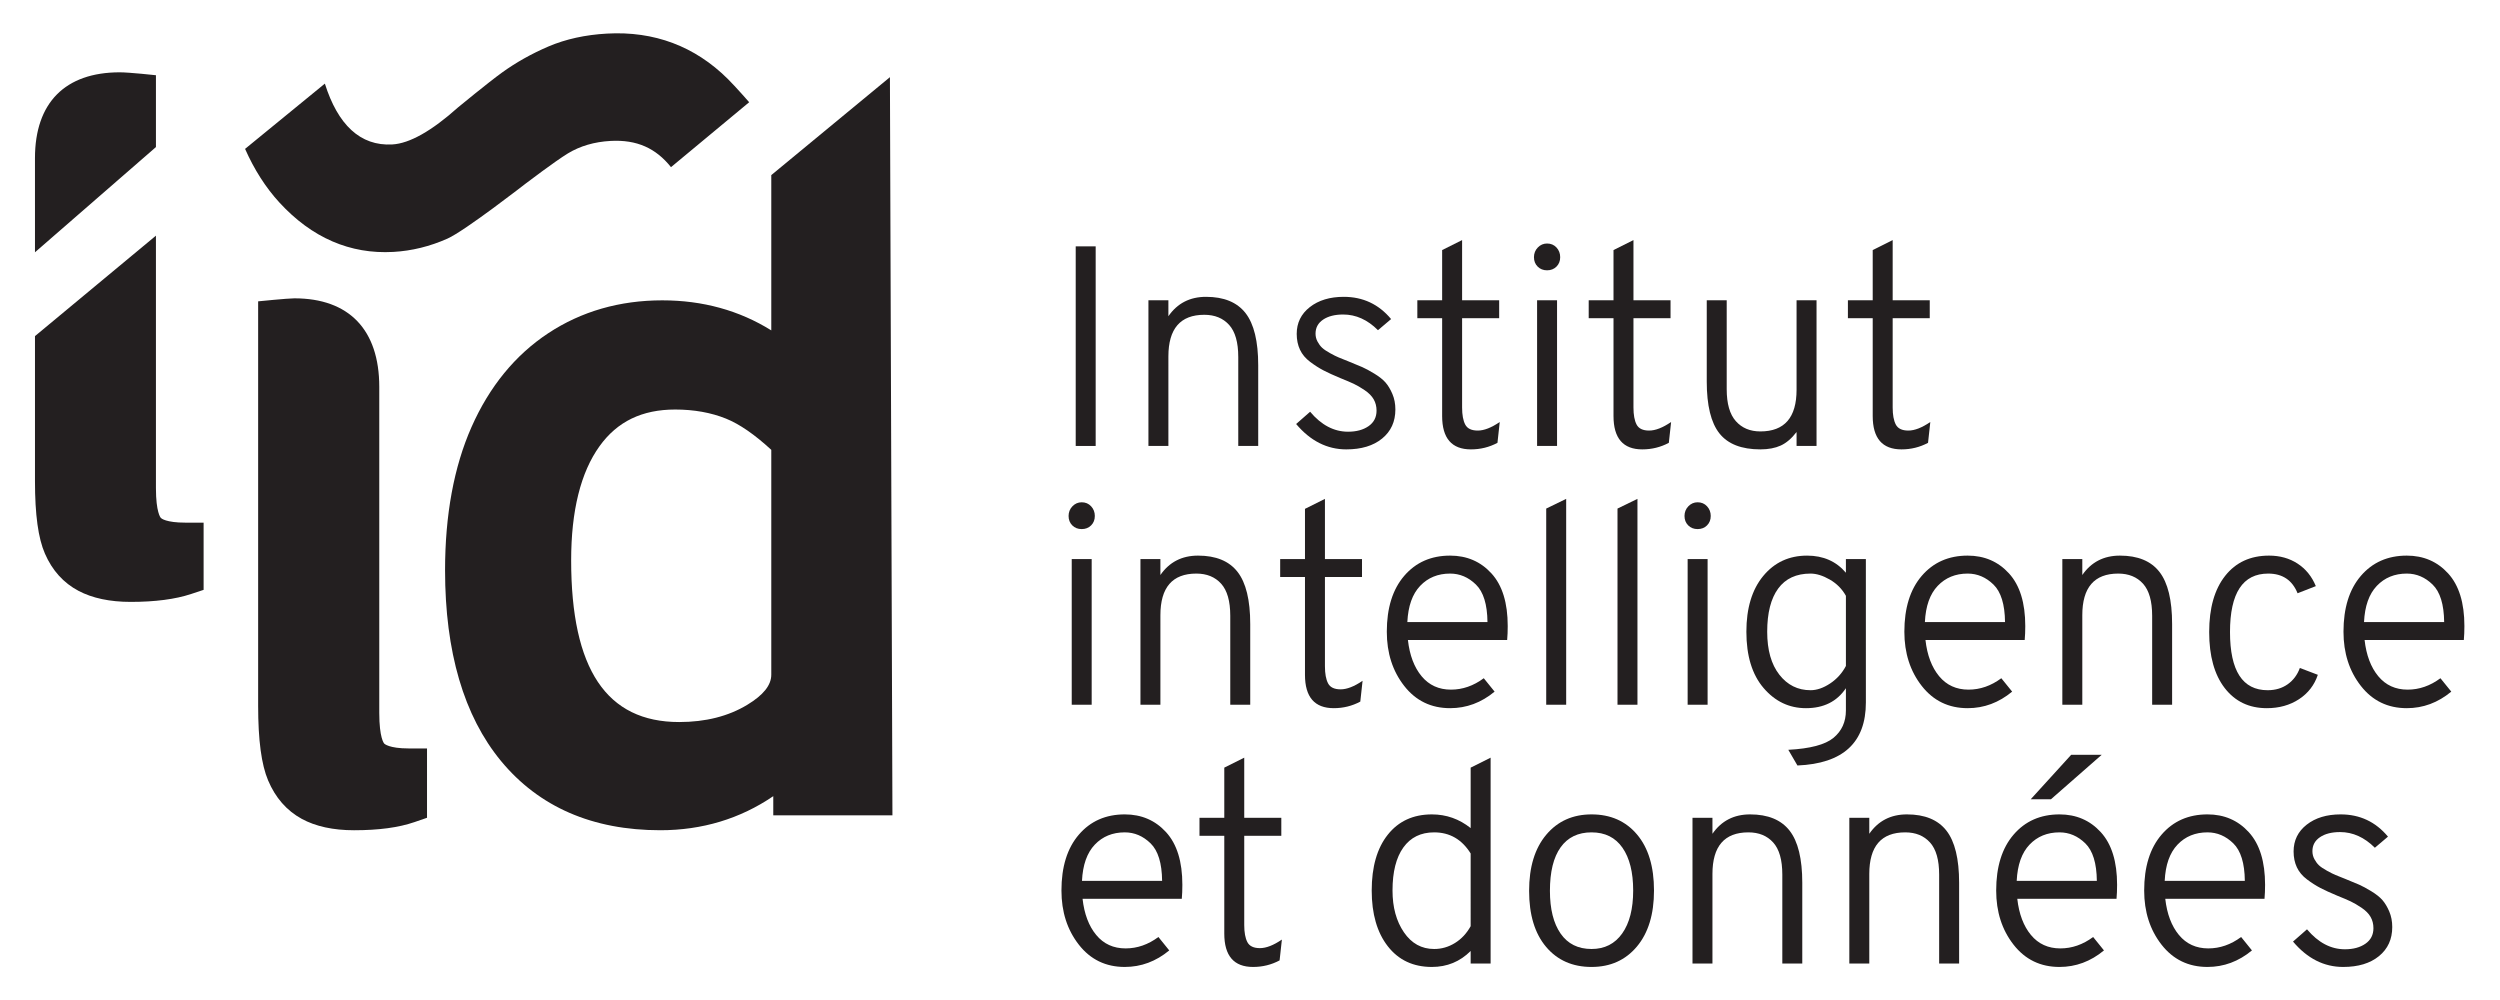 <?xml version="1.0" encoding="UTF-8" standalone="no"?>
<svg
   xmlns:dc="http://purl.org/dc/elements/1.1/"
   xmlns:cc="http://creativecommons.org/ns#"
   xmlns:rdf="http://www.w3.org/1999/02/22-rdf-syntax-ns#"
   xmlns:svg="http://www.w3.org/2000/svg"
   xmlns="http://www.w3.org/2000/svg"
   height="163.2"
   width="408"
   xml:space="preserve"
   id="svg2"
   version="1.1"><defs
     id="defs6" /><g
     transform="matrix(1.333,0,0,-1.333,0,163.2)"
     id="g10"><g
       transform="scale(0.1)"
       id="g12"><path
         id="path14"
         style="fill:#231f20;fill-opacity:1;fill-rule:nonzero;stroke:none"
         d="m 1317,678.313 v 244.375 h 24.44 V 678.313 H 1317" /><path
         id="path16"
         style="fill:#231f20;fill-opacity:1;fill-rule:nonzero;stroke:none"
         d="m 1516.01,678.313 v 108.914 c 0,17.921 -3.73,31.015 -11.17,39.277 -7.47,8.262 -17.58,12.394 -30.38,12.394 -29.33,0 -43.99,-16.992 -43.99,-50.968 V 678.313 h -24.44 v 178.386 h 24.44 v -19.551 c 10.94,15.832 26.3,23.743 46.08,23.743 21.88,0 37.99,-6.633 48.36,-19.895 10.35,-13.269 15.53,-34.558 15.53,-63.887 v -98.796 h -24.43" /><path
         id="path18"
         style="fill:#231f20;fill-opacity:1;fill-rule:nonzero;stroke:none"
         d="m 1648.31,674.121 c -23.5,0 -43.98,10.352 -61.44,31.067 l 17.11,15.019 c 13.73,-16.301 29.2,-24.445 46.43,-24.445 10.25,0 18.62,2.277 25.14,6.808 6.51,4.539 9.77,10.879 9.77,19.032 0,5.117 -1.17,9.707 -3.49,13.789 -2.33,4.062 -6,7.793 -11,11.172 -5,3.371 -9.48,5.988 -13.44,7.855 -3.96,1.852 -9.43,4.187 -16.4,6.98 -8.38,3.485 -15.26,6.629 -20.61,9.422 -5.35,2.793 -10.82,6.289 -16.4,10.481 -5.59,4.187 -9.72,9.129 -12.4,14.832 -2.67,5.707 -4.01,12.16 -4.01,19.375 0,13.496 5.35,24.433 16.05,32.812 10.71,8.379 24.56,12.571 41.55,12.571 23.51,0 42.83,-9.075 57.96,-27.227 l -16.07,-13.613 c -12.79,12.793 -26.99,19.199 -42.59,19.199 -10.24,0 -18.44,-2.102 -24.61,-6.281 -6.17,-4.188 -9.24,-9.903 -9.24,-17.11 0,-3.496 0.8,-6.757 2.44,-9.773 1.62,-3.027 3.48,-5.539 5.58,-7.512 2.09,-1.98 5.36,-4.187 9.77,-6.629 4.42,-2.441 7.91,-4.191 10.48,-5.234 2.56,-1.043 6.75,-2.746 12.57,-5.07 6.98,-2.793 12.45,-5.055 16.4,-6.805 3.97,-1.738 8.91,-4.426 14.85,-8.027 5.93,-3.614 10.47,-7.219 13.61,-10.821 3.14,-3.613 5.94,-8.261 8.38,-13.965 2.44,-5.703 3.67,-12.043 3.67,-19.023 0,-14.902 -5.41,-26.77 -16.24,-35.617 -10.82,-8.848 -25.43,-13.262 -43.82,-13.262" /><path
         id="path20"
         style="fill:#231f20;fill-opacity:1;fill-rule:nonzero;stroke:none"
         d="m 1800.89,674.121 c -23.52,0 -35.27,13.613 -35.27,40.844 v 119.746 h -30.37 v 21.988 h 30.37 v 61.446 l 24.44,12.218 v -73.664 h 45.38 v -21.988 h -45.38 v -109.27 c 0,-9.082 1.28,-16.062 3.84,-20.949 2.56,-4.89 7.68,-7.332 15.37,-7.332 7.67,0 16.63,3.496 26.87,10.477 l -2.79,-25.489 c -10.01,-5.351 -20.83,-8.027 -32.46,-8.027" /><path
         id="path22"
         style="fill:#231f20;fill-opacity:1;fill-rule:nonzero;stroke:none"
         d="m 1881.87,678.313 v 178.386 h 24.44 V 678.313 Z m 23.75,219.589 c -3.03,-3.027 -6.88,-4.543 -11.53,-4.543 -4.66,0 -8.49,1.516 -11.52,4.543 -3.03,3.02 -4.53,6.856 -4.53,11.524 0,4.648 1.56,8.601 4.71,11.867 3.14,3.25 6.92,4.879 11.34,4.879 4.65,0 8.5,-1.629 11.53,-4.879 3.01,-3.266 4.53,-7.219 4.53,-11.867 0,-4.668 -1.52,-8.504 -4.53,-11.524" /><path
         id="path24"
         style="fill:#231f20;fill-opacity:1;fill-rule:nonzero;stroke:none"
         d="m 2010.68,674.121 c -23.5,0 -35.25,13.613 -35.25,40.844 v 119.746 h -30.37 v 21.988 h 30.37 v 61.446 l 24.43,12.218 v -73.664 h 45.4 v -21.988 h -45.4 v -109.27 c 0,-9.082 1.28,-16.062 3.85,-20.949 2.56,-4.89 7.68,-7.332 15.35,-7.332 7.69,0 16.64,3.496 26.89,10.477 l -2.79,-25.489 c -10.01,-5.351 -20.83,-8.027 -32.48,-8.027" /><path
         id="path26"
         style="fill:#231f20;fill-opacity:1;fill-rule:nonzero;stroke:none"
         d="m 2199.55,678.313 v 17.097 c -6.05,-7.906 -12.51,-13.437 -19.37,-16.582 -6.87,-3.133 -15.19,-4.707 -24.96,-4.707 -23.05,0 -39.75,6.516 -50.1,19.551 -10.35,13.027 -15.54,34.211 -15.54,63.539 v 99.488 h 24.44 V 747.785 c 0,-17.695 3.72,-30.722 11.18,-39.101 7.44,-8.379 17.45,-12.571 30.02,-12.571 29.55,0 44.33,16.985 44.33,50.969 V 856.699 H 2224 V 678.313 h -24.45" /><path
         id="path28"
         style="fill:#231f20;fill-opacity:1;fill-rule:nonzero;stroke:none"
         d="m 2328.03,674.121 c -23.51,0 -35.26,13.613 -35.26,40.844 v 119.746 h -30.37 v 21.988 h 30.37 v 61.446 l 24.44,12.218 v -73.664 h 45.39 v -21.988 h -45.39 v -109.27 c 0,-9.082 1.28,-16.062 3.85,-20.949 2.55,-4.89 7.67,-7.332 15.35,-7.332 7.68,0 16.64,3.496 26.88,10.477 l -2.79,-25.489 c -10.01,-5.351 -20.83,-8.027 -32.47,-8.027" /><path
         id="path30"
         style="fill:#231f20;fill-opacity:1;fill-rule:nonzero;stroke:none"
         d="m 1312.12,361.477 v 178.398 h 24.43 V 361.477 Z m 23.73,219.589 c -3.03,-3.027 -6.85,-4.531 -11.51,-4.531 -4.66,0 -8.51,1.504 -11.53,4.531 -3.02,3.028 -4.54,6.864 -4.54,11.524 0,4.648 1.58,8.601 4.72,11.863 3.14,3.262 6.92,4.895 11.35,4.895 4.66,0 8.48,-1.633 11.51,-4.895 3.03,-3.262 4.55,-7.215 4.55,-11.863 0,-4.66 -1.52,-8.496 -4.55,-11.524" /><path
         id="path32"
         style="fill:#231f20;fill-opacity:1;fill-rule:nonzero;stroke:none"
         d="m 1506.22,361.477 v 108.925 c 0,17.918 -3.72,31.004 -11.17,39.278 -7.44,8.25 -17.57,12.39 -30.37,12.39 -29.32,0 -43.99,-16.992 -43.99,-50.976 V 361.477 h -24.43 v 178.398 h 24.43 v -19.551 c 10.94,15.821 26.3,23.739 46.09,23.739 21.87,0 38,-6.629 48.35,-19.903 10.35,-13.262 15.54,-34.558 15.54,-63.887 v -98.796 h -24.45" /><path
         id="path34"
         style="fill:#231f20;fill-opacity:1;fill-rule:nonzero;stroke:none"
         d="m 1632.96,357.285 c -23.52,0 -35.27,13.613 -35.27,40.852 v 119.746 h -30.37 v 21.992 h 30.37 v 61.445 l 24.44,12.215 v -73.66 h 45.38 v -21.992 h -45.38 V 408.605 c 0,-9.074 1.28,-16.054 3.84,-20.949 2.56,-4.883 7.68,-7.32 15.37,-7.32 7.67,0 16.63,3.484 26.87,10.465 l -2.79,-25.488 c -10.01,-5.34 -20.83,-8.028 -32.46,-8.028" /><path
         id="path36"
         style="fill:#231f20;fill-opacity:1;fill-rule:nonzero;stroke:none"
         d="m 1723.02,462.715 h 98.1 c -0.23,21.652 -4.94,36.957 -14.14,45.91 -9.19,8.965 -19.72,13.445 -31.59,13.445 -14.89,0 -27.12,-5.007 -36.65,-15.007 -9.55,-10.012 -14.78,-24.797 -15.72,-44.348 z m 52.37,-105.43 c -23.27,0 -42.01,9.082 -56.2,27.238 -14.2,18.153 -21.31,40.262 -21.31,66.329 0,29.089 7.11,51.894 21.31,68.425 14.19,16.524 32.93,24.786 56.2,24.786 20.48,0 37.36,-7.274 50.63,-21.817 13.27,-14.551 19.89,-36.023 19.89,-64.41 0,-6.289 -0.23,-11.996 -0.69,-17.113 h -121.5 c 2.09,-18.621 7.68,-33.399 16.76,-44.336 9.08,-10.938 21.06,-16.407 35.96,-16.407 14.2,0 27.57,4.649 40.15,13.965 l 13.26,-16.402 c -16.28,-13.508 -34.45,-20.258 -54.46,-20.258" /><path
         id="path38"
         style="fill:#231f20;fill-opacity:1;fill-rule:nonzero;stroke:none"
         d="M 1893.04,361.477 V 601.66 l 24.44,11.875 V 361.477 h -24.44" /><path
         id="path40"
         style="fill:#231f20;fill-opacity:1;fill-rule:nonzero;stroke:none"
         d="M 1980.31,361.477 V 601.66 l 24.44,11.875 V 361.477 h -24.44" /><path
         id="path42"
         style="fill:#231f20;fill-opacity:1;fill-rule:nonzero;stroke:none"
         d="m 2066.19,361.477 v 178.398 h 24.44 V 361.477 Z m 23.74,219.589 c -3.02,-3.027 -6.86,-4.531 -11.51,-4.531 -4.67,0 -8.51,1.504 -11.52,4.531 -3.03,3.028 -4.55,6.864 -4.55,11.524 0,4.648 1.58,8.601 4.72,11.863 3.15,3.262 6.92,4.895 11.35,4.895 4.65,0 8.49,-1.633 11.51,-4.895 3.02,-3.262 4.54,-7.215 4.54,-11.863 0,-4.66 -1.52,-8.496 -4.54,-11.524" /><path
         id="path44"
         style="fill:#231f20;fill-opacity:1;fill-rule:nonzero;stroke:none"
         d="m 2216.66,379.277 c 7.69,0 15.66,2.735 23.93,8.215 8.25,5.457 14.7,12.617 19.37,21.465 v 85.879 c -4.67,8.379 -11.23,15.019 -19.72,19.902 -8.5,4.883 -16.36,7.332 -23.58,7.332 -17.45,0 -30.66,-6.109 -39.62,-18.328 -8.96,-12.219 -13.45,-29.855 -13.45,-52.89 0,-22.344 4.95,-39.864 14.85,-52.539 9.88,-12.684 22.64,-19.036 38.22,-19.036 z m -16.05,-92.156 -11.18,19.199 c 26.76,1.395 45.22,6.278 55.34,14.657 10.12,8.378 15.19,19.55 15.19,33.515 v 27.238 c -10.95,-16.3 -27.23,-24.445 -48.88,-24.445 -20.48,0 -37.76,8.203 -51.84,24.621 -14.08,16.407 -21.13,39.387 -21.13,68.946 0,28.859 6.87,51.613 20.6,68.25 13.73,16.64 31.65,24.961 53.77,24.961 19.78,0 35.61,-6.981 47.48,-20.946 v 16.758 h 24.44 V 364.27 c 0,-49.102 -27.93,-74.825 -83.79,-77.149" /><path
         id="path46"
         style="fill:#231f20;fill-opacity:1;fill-rule:nonzero;stroke:none"
         d="m 2356.66,462.715 h 98.11 c -0.24,21.652 -4.95,36.957 -14.14,45.91 -9.2,8.965 -19.73,13.445 -31.6,13.445 -14.91,0 -27.11,-5.007 -36.66,-15.007 -9.55,-10.012 -14.79,-24.797 -15.71,-44.348 z m 52.37,-105.43 c -23.29,0 -42.02,9.082 -56.22,27.238 -14.2,18.153 -21.29,40.262 -21.29,66.329 0,29.089 7.09,51.894 21.29,68.425 14.2,16.524 32.93,24.786 56.22,24.786 20.47,0 37.36,-7.274 50.62,-21.817 13.26,-14.551 19.9,-36.023 19.9,-64.41 0,-6.289 -0.23,-11.996 -0.7,-17.113 h -121.49 c 2.1,-18.621 7.68,-33.399 16.75,-44.336 9.08,-10.938 21.07,-16.407 35.97,-16.407 14.19,0 27.58,4.649 40.14,13.965 l 13.27,-16.402 c -16.3,-13.508 -34.44,-20.258 -54.46,-20.258" /><path
         id="path48"
         style="fill:#231f20;fill-opacity:1;fill-rule:nonzero;stroke:none"
         d="m 2634.9,361.477 v 108.925 c 0,17.918 -3.73,31.004 -11.17,39.278 -7.45,8.25 -17.58,12.39 -30.37,12.39 -29.32,0 -43.98,-16.992 -43.98,-50.976 V 361.477 h -24.45 v 178.398 h 24.45 v -19.551 c 10.93,15.821 26.29,23.739 46.07,23.739 21.88,0 38,-6.629 48.35,-19.903 10.35,-13.262 15.53,-34.558 15.53,-63.887 v -98.796 h -24.43" /><path
         id="path50"
         style="fill:#231f20;fill-opacity:1;fill-rule:nonzero;stroke:none"
         d="m 2775.25,357.285 c -21.65,0 -38.81,8.203 -51.51,24.621 -12.67,16.407 -19.02,39.266 -19.02,68.594 0,29.324 6.51,52.246 19.55,68.777 13.03,16.524 30.96,24.786 53.77,24.786 13.26,0 24.9,-3.262 34.9,-9.774 10.01,-6.523 17.46,-15.715 22.35,-27.578 l -22.35,-8.731 c -6.51,16.067 -18.49,24.09 -35.96,24.09 -31.19,0 -46.77,-23.855 -46.77,-71.57 0,-47.48 15.36,-71.223 46.08,-71.223 9.54,0 17.75,2.453 24.62,7.336 6.86,4.891 11.8,11.524 14.82,19.903 l 22.01,-8.379 c -4.19,-12.571 -11.87,-22.52 -23.04,-29.856 -11.17,-7.32 -24.34,-10.996 -39.45,-10.996" /><path
         id="path52"
         style="fill:#231f20;fill-opacity:1;fill-rule:nonzero;stroke:none"
         d="m 2894.29,462.715 h 98.11 c -0.24,21.652 -4.96,36.957 -14.15,45.91 -9.19,8.965 -19.72,13.445 -31.6,13.445 -14.9,0 -27.11,-5.007 -36.66,-15.007 -9.54,-10.012 -14.78,-24.797 -15.7,-44.348 z m 52.36,-105.43 c -23.28,0 -42.01,9.082 -56.21,27.238 -14.2,18.153 -21.29,40.262 -21.29,66.329 0,29.089 7.09,51.894 21.29,68.425 14.2,16.524 32.93,24.786 56.21,24.786 20.48,0 37.37,-7.274 50.63,-21.817 13.26,-14.551 19.9,-36.023 19.9,-64.41 0,-6.289 -0.23,-11.996 -0.7,-17.113 h -121.5 c 2.1,-18.621 7.69,-33.399 16.76,-44.336 9.07,-10.938 21.07,-16.407 35.97,-16.407 14.19,0 27.58,4.649 40.13,13.965 l 13.28,-16.402 c -16.3,-13.508 -34.45,-20.258 -54.47,-20.258" /><path
         id="path54"
         style="fill:#231f20;fill-opacity:1;fill-rule:nonzero;stroke:none"
         d="m 1324.68,145.891 h 98.1 c -0.23,21.648 -4.94,36.941 -14.14,45.91 -9.19,8.949 -19.72,13.437 -31.59,13.437 -14.89,0 -27.12,-5 -36.65,-15.008 -9.55,-10.011 -14.78,-24.789 -15.72,-44.339 z m 52.37,-105.43 c -23.27,0 -42.01,9.07 -56.2,27.23 -14.2,18.148 -21.31,40.258 -21.31,66.34 0,29.09 7.11,51.891 21.31,68.41 14.19,16.528 32.93,24.797 56.2,24.797 20.48,0 37.36,-7.277 50.63,-21.828 13.27,-14.539 19.89,-36.012 19.89,-64.398 0,-6.293 -0.23,-11.992 -0.69,-17.114 h -121.5 c 2.09,-18.617 7.68,-33.398 16.76,-44.339 9.08,-10.949 21.06,-16.398 35.96,-16.398 14.2,0 27.58,4.641 40.15,13.961 l 13.26,-16.422 c -16.28,-13.488 -34.45,-20.238 -54.46,-20.238" /><path
         id="path56"
         style="fill:#231f20;fill-opacity:1;fill-rule:nonzero;stroke:none"
         d="m 1534.15,40.461 c -23.5,0 -35.25,13.609 -35.25,40.848 V 201.059 h -30.37 v 21.992 h 30.37 v 61.433 l 24.43,12.215 v -73.648 h 45.39 v -21.992 h -45.39 V 91.781 c 0,-9.07 1.28,-16.062 3.85,-20.953 2.56,-4.879 7.67,-7.328 15.35,-7.328 7.69,0 16.64,3.488 26.89,10.48 l -2.8,-25.492 c -10.01,-5.348 -20.83,-8.027 -32.47,-8.027" /><path
         id="path58"
         style="fill:#231f20;fill-opacity:1;fill-rule:nonzero;stroke:none"
         d="m 1755.84,62.449 c 9.07,0 17.57,2.441 25.48,7.34 7.91,4.883 14.32,11.742 19.21,20.59 V 179.41 c -10.71,17.211 -25.61,25.828 -44.69,25.828 -16.3,0 -28.86,-6.168 -37.7,-18.5 -8.85,-12.34 -13.27,-29.91 -13.27,-52.707 0,-20.492 4.65,-37.531 13.97,-51.152 9.3,-13.617 21.64,-20.43 37,-20.43 z m -2.79,-21.988 c -22.81,0 -40.79,8.438 -53.94,25.309 -13.15,16.871 -19.72,39.621 -19.72,68.261 0,29.09 6.57,51.891 19.72,68.41 13.15,16.528 31.13,24.797 53.94,24.797 17.68,0 33.51,-5.59 47.48,-16.758 v 74.004 l 24.44,12.215 V 44.648 h -24.44 v 15.363 c -13.04,-13.043 -28.86,-19.551 -47.48,-19.551" /><path
         id="path60"
         style="fill:#231f20;fill-opacity:1;fill-rule:nonzero;stroke:none"
         d="m 1948.55,62.449 c 16.06,0 28.56,6.34 37.53,19.039 8.96,12.672 13.43,30.192 13.43,52.543 0,22.34 -4.35,39.789 -13.08,52.36 -8.73,12.57 -21.36,18.847 -37.88,18.847 -16.53,0 -29.14,-6.109 -37.87,-18.316 -8.74,-12.231 -13.09,-29.981 -13.09,-53.25 0,-22.34 4.35,-39.793 13.09,-52.363 8.73,-12.57 21.34,-18.859 37.87,-18.859 z m 0,-21.988 c -23.27,0 -41.84,8.199 -55.68,24.609 -13.86,16.418 -20.77,39.282 -20.77,68.602 0,29.098 6.97,51.957 20.94,68.609 13.96,16.629 32.48,24.957 55.51,24.957 23.27,0 41.83,-8.207 55.68,-24.617 13.85,-16.41 20.77,-39.269 20.77,-68.59 0,-29.109 -6.98,-51.972 -20.95,-68.609 -13.96,-16.641 -32.47,-24.961 -55.5,-24.961" /><path
         id="path62"
         style="fill:#231f20;fill-opacity:1;fill-rule:nonzero;stroke:none"
         d="M 2182.1,44.648 V 153.578 c 0,17.922 -3.72,31 -11.17,39.262 -7.45,8.269 -17.57,12.398 -30.37,12.398 -29.33,0 -44,-16.988 -44,-50.968 V 44.648 h -24.43 V 223.051 h 24.43 V 203.5 c 10.94,15.82 26.31,23.738 46.1,23.738 21.87,0 37.99,-6.636 48.35,-19.898 10.35,-13.27 15.53,-34.559 15.53,-63.891 V 44.648 h -24.44" /><path
         id="path64"
         style="fill:#231f20;fill-opacity:1;fill-rule:nonzero;stroke:none"
         d="M 2374.11,44.648 V 153.578 c 0,17.922 -3.72,31 -11.17,39.262 -7.45,8.269 -17.57,12.398 -30.37,12.398 -29.33,0 -43.99,-16.988 -43.99,-50.968 V 44.648 h -24.44 V 223.051 h 24.44 V 203.5 c 10.93,15.82 26.3,23.738 46.09,23.738 21.88,0 37.99,-6.636 48.35,-19.898 10.35,-13.27 15.54,-34.559 15.54,-63.891 V 44.648 h -24.45" /><path
         id="path66"
         style="fill:#231f20;fill-opacity:1;fill-rule:nonzero;stroke:none"
         d="m 2486.18,245.734 49.58,54.461 h 37.35 l -62.14,-54.461 z m -17.11,-99.843 h 98.11 c -0.23,21.648 -4.95,36.941 -14.14,45.91 -9.19,8.949 -19.73,13.437 -31.59,13.437 -14.9,0 -27.12,-5 -36.66,-15.008 -9.55,-10.011 -14.79,-24.789 -15.72,-44.339 z m 52.38,-105.43 c -23.28,0 -42.01,9.07 -56.21,27.23 -14.2,18.148 -21.3,40.258 -21.3,66.34 0,29.09 7.1,51.891 21.3,68.41 14.2,16.528 32.93,24.797 56.21,24.797 20.47,0 37.35,-7.277 50.62,-21.828 13.26,-14.539 19.9,-36.012 19.9,-64.398 0,-6.293 -0.24,-11.992 -0.7,-17.114 h -121.5 c 2.1,-18.617 7.68,-33.398 16.76,-44.339 9.08,-10.949 21.07,-16.398 35.96,-16.398 14.19,0 27.58,4.641 40.15,13.961 l 13.26,-16.422 c -16.29,-13.488 -34.44,-20.238 -54.45,-20.238" /><path
         id="path68"
         style="fill:#231f20;fill-opacity:1;fill-rule:nonzero;stroke:none"
         d="m 2650.26,145.891 h 98.1 c -0.23,21.648 -4.95,36.941 -14.14,45.91 -9.19,8.949 -19.73,13.437 -31.59,13.437 -14.9,0 -27.12,-5 -36.66,-15.008 -9.55,-10.011 -14.79,-24.789 -15.71,-44.339 z m 52.37,-105.43 c -23.28,0 -42.01,9.07 -56.21,27.23 -14.19,18.148 -21.29,40.258 -21.29,66.34 0,29.09 7.1,51.891 21.29,68.41 14.2,16.528 32.93,24.797 56.21,24.797 20.47,0 37.35,-7.277 50.62,-21.828 13.27,-14.539 19.9,-36.012 19.9,-64.398 0,-6.293 -0.24,-11.992 -0.7,-17.114 h -121.5 c 2.1,-18.617 7.69,-33.398 16.76,-44.339 9.08,-10.949 21.07,-16.398 35.96,-16.398 14.19,0 27.58,4.641 40.15,13.961 l 13.26,-16.422 c -16.29,-13.488 -34.44,-20.238 -54.45,-20.238" /><path
         id="path70"
         style="fill:#231f20;fill-opacity:1;fill-rule:nonzero;stroke:none"
         d="m 2868.8,40.461 c -23.51,0 -43.98,10.348 -61.44,31.07 l 17.11,15.008 c 13.73,-16.289 29.19,-24.438 46.42,-24.438 10.25,0 18.62,2.277 25.14,6.82 6.52,4.527 9.78,10.867 9.78,19.02 0,5.117 -1.17,9.719 -3.49,13.789 -2.33,4.071 -6,7.79 -11,11.168 -5.01,3.372 -9.49,5.993 -13.44,7.852 -3.96,1.871 -9.43,4.191 -16.41,6.988 -8.38,3.492 -15.25,6.633 -20.6,9.422 -5.35,2.789 -10.82,6.289 -16.4,10.481 -5.59,4.187 -9.73,9.129 -12.41,14.828 -2.67,5.711 -4,12.16 -4,19.383 0,13.488 5.35,24.437 16.05,32.82 10.71,8.379 24.55,12.566 41.55,12.566 23.5,0 42.82,-9.078 57.95,-27.238 l -16.06,-13.609 c -12.8,12.789 -27,19.199 -42.6,19.199 -10.23,0 -18.43,-2.09 -24.61,-6.281 -6.17,-4.188 -9.24,-9.887 -9.24,-17.11 0,-3.488 0.81,-6.75 2.44,-9.777 1.63,-3.024 3.48,-5.524 5.58,-7.512 2.1,-1.969 5.36,-4.18 9.78,-6.629 4.41,-2.441 7.91,-4.191 10.47,-5.23 2.56,-1.051 6.76,-2.742 12.58,-5.063 6.97,-2.789 12.44,-5.066 16.4,-6.808 3.96,-1.739 8.91,-4.418 14.85,-8.032 5.92,-3.609 10.46,-7.218 13.61,-10.82 3.14,-3.617 5.94,-8.269 8.38,-13.969 2.44,-5.699 3.66,-12.039 3.66,-19.019 0,-14.898 -5.41,-26.77 -16.24,-35.621 -10.82,-8.848 -25.43,-13.258 -43.81,-13.258" /><path
         id="path72"
         style="fill:#231f20;fill-opacity:1;fill-rule:nonzero;stroke:none"
         d="m 914.902,361.406 c -23.086,-14.004 -51.14,-21.101 -83.379,-21.101 -88.992,0 -132.253,64.765 -132.253,198.008 0,60.664 11.687,107.675 34.765,139.734 21.699,30.195 51.981,44.875 92.625,44.875 22.949,0 43.887,-3.75 62.219,-11.145 16.504,-6.668 35.137,-19.519 55.41,-38.211 V 398.293 c 0,-12.844 -9.601,-24.902 -29.387,-36.887 z M 1092.61,226.105 1089.54,1129.84 944.289,1009.93 V 819.805 c -39.082,24.406 -83.937,36.789 -133.476,36.789 -52.161,0 -99.114,-13.547 -139.543,-40.227 -40.457,-26.656 -72.09,-65.351 -94.024,-114.969 -21.453,-48.507 -32.351,-107.472 -32.351,-175.253 0,-99.891 23.035,-178.43 68.437,-233.469 46.465,-56.278 112.098,-84.836 195.059,-84.836 51.25,0 97.742,14.031 138.339,41.711 v -23.446 h 145.88" /><path
         id="path74"
         style="fill:#231f20;fill-opacity:1;fill-rule:nonzero;stroke:none"
         d="m 470.352,313.977 -0.008,0.019 c -0.246,0.262 -5.996,6.844 -5.996,37.442 v 399.16 c 0,69.929 -36.926,108.457 -103.977,108.457 -7.976,0 -44.324,-3.684 -44.324,-3.684 V 360.215 c 0,-42.078 3.992,-71.992 12.215,-91.406 8.906,-21.141 22.734,-36.942 41.086,-46.981 16.98,-9.269 38.543,-13.988 64.07,-13.988 30.285,0 54.512,3.269 74.082,9.988 l 15.305,5.274 V 307.98 H 500.41 c -24.285,0 -29.824,5.75 -30.058,5.997" /><path
         id="path76"
         style="fill:#231f20;fill-opacity:1;fill-rule:nonzero;stroke:none"
         d="m 891.066,1127.65 c -40.363,40.08 -90.128,58.77 -147.929,55.53 -26.446,-1.47 -50.539,-6.76 -71.563,-15.73 -20.742,-8.88 -39.914,-19.66 -57.023,-32.03 -16.863,-12.17 -53.692,-42.53 -53.692,-42.53 -32.363,-28.97 -59.441,-44.25 -80.566,-45.43 -39.344,-2.19 -66.719,24.26 -82.559,74.47 l -97.683,-79.9 c 11.082,-25.1 25.176,-47.319 42.168,-65.807 39.551,-43 86.414,-63.301 139.277,-60.352 22.567,1.258 44.883,6.738 66.317,16.289 21.339,9.465 95.937,67.528 95.937,67.528 0.031,0.011 35.703,27.142 51.516,36.792 14.882,9.03 32.429,14.18 52.148,15.28 32.441,1.81 55.672,-9.03 74.09,-32.11 l 95.723,79.5 c 0,0 -16.661,19.07 -26.161,28.5" /><path
         id="path78"
         style="fill:#231f20;fill-opacity:1;fill-rule:nonzero;stroke:none"
         d="m 42.812,1030.7 c 0,67.75 36.875,105.07 103.829,105.07 11.718,0 44.277,-3.57 44.277,-3.57 v -87.95 L 42.824,915.449 42.812,1030.7" /><path
         id="path80"
         style="fill:#231f20;fill-opacity:1;fill-rule:nonzero;stroke:none"
         d="m 196.895,590.234 c -0.352,0.383 -5.977,6.965 -5.977,36.27 L 190.91,935.793 42.824,812.805 V 635.031 c 0,-40.812 3.984,-69.785 12.195,-88.547 8.918,-20.546 22.734,-35.867 41.035,-45.515 16.965,-8.996 38.496,-13.567 63.996,-13.567 29.804,0 54.668,3.266 73.914,9.661 l 15.324,5.078 v 82.285 h -22.363 c -23.653,0 -29.406,5.164 -30.031,5.808" /></g></g></svg>